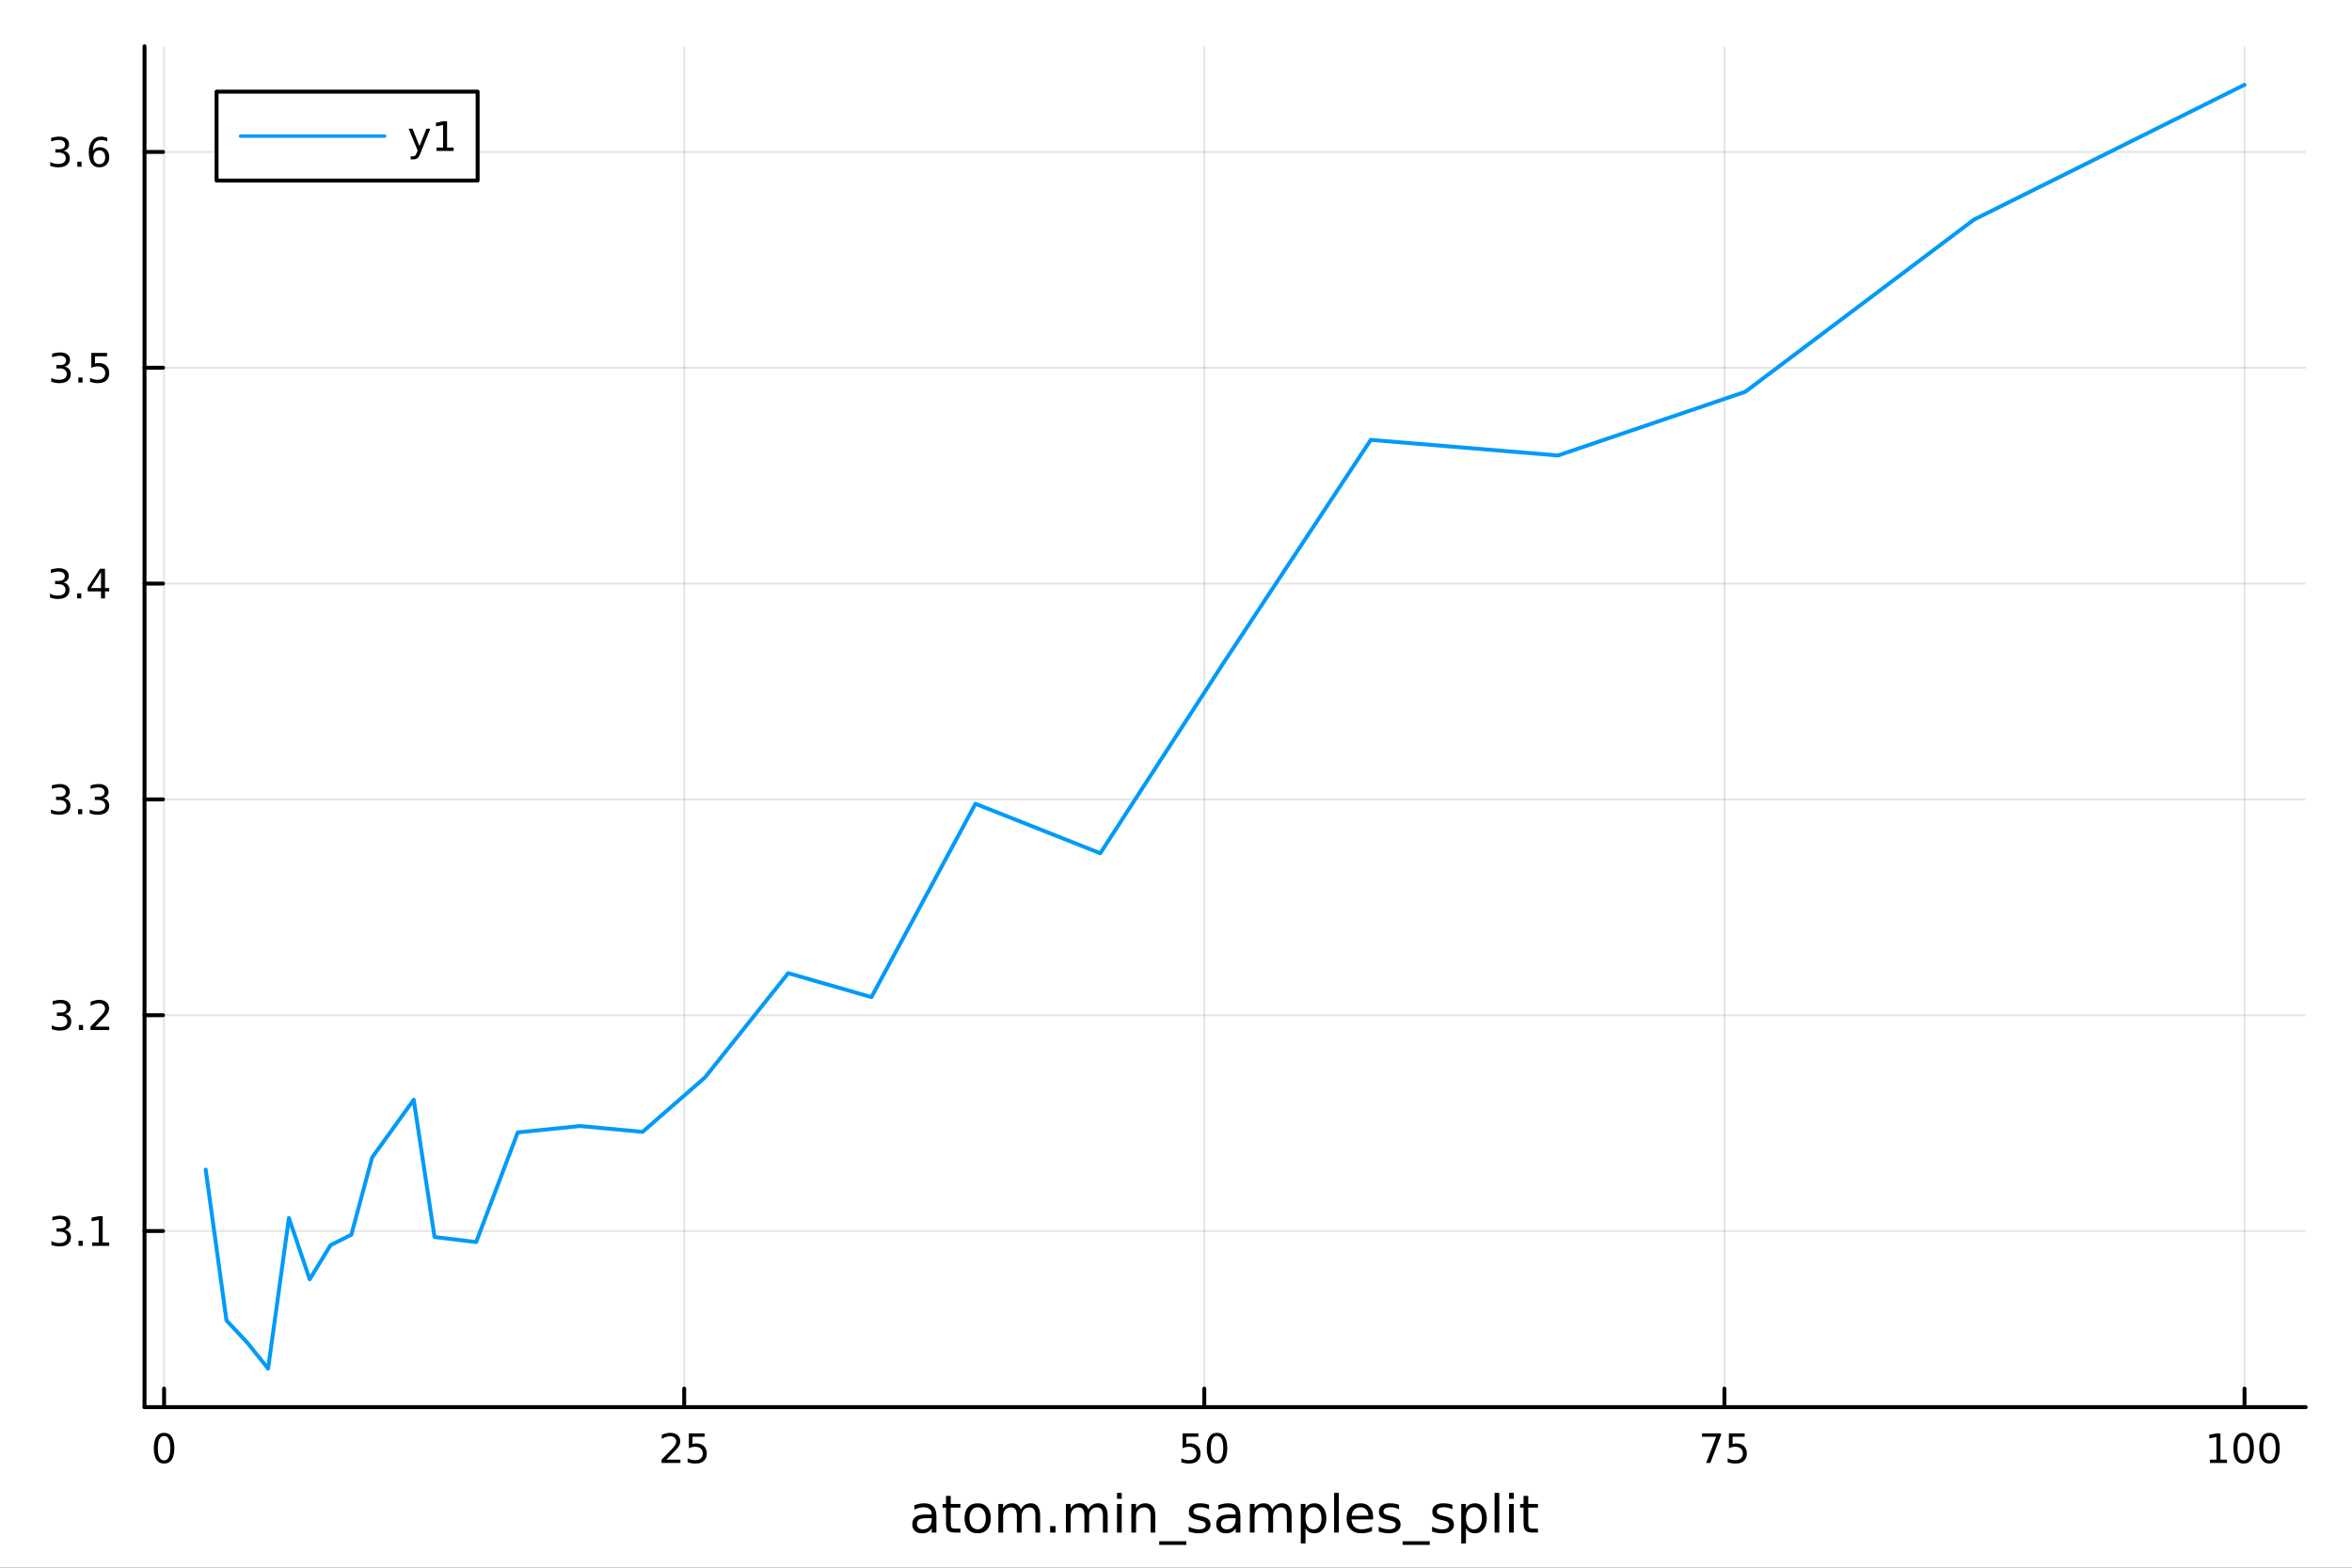 <?xml version="1.0" encoding="utf-8"?>
<svg xmlns="http://www.w3.org/2000/svg" xmlns:xlink="http://www.w3.org/1999/xlink" width="600" height="400" viewBox="0 0 2400 1600">
<rect x="0" y="0" width="2400" height="1600" fill="#333333" stroke="none"/>
<defs>
  <clipPath id="clip180">
    <rect x="0" y="0" width="2400" height="1600"/>
  </clipPath>
</defs>
<path clip-path="url(#clip180)" d="M0 1600 L2400 1600 L2400 8.88178e-14 L0 8.88178e-14  Z" fill="#ffffff" fill-rule="evenodd" fill-opacity="1"/>
<defs>
  <clipPath id="clip181">
    <rect x="480" y="0" width="1681" height="1600"/>
  </clipPath>
</defs>
<path clip-path="url(#clip180)" d="M147.472 1436.14 L2352.76 1436.14 L2352.76 47.244 L147.472 47.244  Z" fill="#ffffff" fill-rule="evenodd" fill-opacity="1"/>
<defs>
  <clipPath id="clip182">
    <rect x="147" y="47" width="2206" height="1390"/>
  </clipPath>
</defs>
<polyline clip-path="url(#clip182)" style="stroke:#000000; stroke-linecap:round; stroke-linejoin:round; stroke-width:2; stroke-opacity:0.1; fill:none" points="167.428,1436.14 167.428,47.244 "/>
<polyline clip-path="url(#clip182)" style="stroke:#000000; stroke-linecap:round; stroke-linejoin:round; stroke-width:2; stroke-opacity:0.1; fill:none" points="698.156,1436.14 698.156,47.244 "/>
<polyline clip-path="url(#clip182)" style="stroke:#000000; stroke-linecap:round; stroke-linejoin:round; stroke-width:2; stroke-opacity:0.1; fill:none" points="1228.88,1436.14 1228.88,47.244 "/>
<polyline clip-path="url(#clip182)" style="stroke:#000000; stroke-linecap:round; stroke-linejoin:round; stroke-width:2; stroke-opacity:0.1; fill:none" points="1759.61,1436.14 1759.61,47.244 "/>
<polyline clip-path="url(#clip182)" style="stroke:#000000; stroke-linecap:round; stroke-linejoin:round; stroke-width:2; stroke-opacity:0.1; fill:none" points="2290.34,1436.14 2290.34,47.244 "/>
<polyline clip-path="url(#clip180)" style="stroke:#000000; stroke-linecap:round; stroke-linejoin:round; stroke-width:4; stroke-opacity:1; fill:none" points="147.472,1436.14 2352.76,1436.14 "/>
<polyline clip-path="url(#clip180)" style="stroke:#000000; stroke-linecap:round; stroke-linejoin:round; stroke-width:4; stroke-opacity:1; fill:none" points="167.428,1436.14 167.428,1417.24 "/>
<polyline clip-path="url(#clip180)" style="stroke:#000000; stroke-linecap:round; stroke-linejoin:round; stroke-width:4; stroke-opacity:1; fill:none" points="698.156,1436.14 698.156,1417.24 "/>
<polyline clip-path="url(#clip180)" style="stroke:#000000; stroke-linecap:round; stroke-linejoin:round; stroke-width:4; stroke-opacity:1; fill:none" points="1228.88,1436.14 1228.88,1417.24 "/>
<polyline clip-path="url(#clip180)" style="stroke:#000000; stroke-linecap:round; stroke-linejoin:round; stroke-width:4; stroke-opacity:1; fill:none" points="1759.61,1436.14 1759.61,1417.24 "/>
<polyline clip-path="url(#clip180)" style="stroke:#000000; stroke-linecap:round; stroke-linejoin:round; stroke-width:4; stroke-opacity:1; fill:none" points="2290.34,1436.14 2290.34,1417.24 "/>
<path clip-path="url(#clip180)" d="M167.428 1465.59 Q164.268 1465.59 162.668 1468.71 Q161.088 1471.81 161.088 1478.05 Q161.088 1484.27 162.668 1487.39 Q164.268 1490.49 167.428 1490.49 Q170.607 1490.49 172.187 1487.39 Q173.787 1484.27 173.787 1478.05 Q173.787 1471.81 172.187 1468.71 Q170.607 1465.59 167.428 1465.59 M167.428 1462.35 Q172.511 1462.35 175.185 1466.38 Q177.879 1470.39 177.879 1478.05 Q177.879 1485.69 175.185 1489.72 Q172.511 1493.73 167.428 1493.73 Q162.344 1493.73 159.65 1489.72 Q156.976 1485.69 156.976 1478.05 Q156.976 1470.39 159.65 1466.38 Q162.344 1462.35 167.428 1462.35 Z" fill="#000000" fill-rule="nonzero" fill-opacity="1" /><path clip-path="url(#clip180)" d="M680.018 1489.7 L694.298 1489.7 L694.298 1493.14 L675.096 1493.14 L675.096 1489.7 Q677.426 1487.29 681.436 1483.24 Q685.467 1479.16 686.5 1477.99 Q688.464 1475.78 689.234 1474.26 Q690.024 1472.72 690.024 1471.24 Q690.024 1468.83 688.323 1467.32 Q686.642 1465.8 683.927 1465.8 Q682.003 1465.8 679.856 1466.46 Q677.73 1467.13 675.299 1468.49 L675.299 1464.36 Q677.77 1463.37 679.917 1462.86 Q682.064 1462.35 683.846 1462.35 Q688.545 1462.35 691.341 1464.7 Q694.136 1467.05 694.136 1470.98 Q694.136 1472.84 693.427 1474.53 Q692.738 1476.19 690.895 1478.46 Q690.389 1479.04 687.674 1481.86 Q684.96 1484.65 680.018 1489.7 Z" fill="#000000" fill-rule="nonzero" fill-opacity="1" /><path clip-path="url(#clip180)" d="M702.926 1462.9 L718.988 1462.9 L718.988 1466.34 L706.673 1466.34 L706.673 1473.76 Q707.564 1473.45 708.456 1473.31 Q709.347 1473.15 710.238 1473.15 Q715.302 1473.15 718.259 1475.92 Q721.216 1478.7 721.216 1483.44 Q721.216 1488.32 718.178 1491.03 Q715.14 1493.73 709.61 1493.73 Q707.706 1493.73 705.721 1493.4 Q703.757 1493.08 701.65 1492.43 L701.65 1488.32 Q703.473 1489.31 705.417 1489.8 Q707.362 1490.28 709.529 1490.28 Q713.033 1490.28 715.079 1488.44 Q717.125 1486.6 717.125 1483.44 Q717.125 1480.28 715.079 1478.44 Q713.033 1476.59 709.529 1476.59 Q707.888 1476.59 706.248 1476.96 Q704.628 1477.32 702.926 1478.09 L702.926 1462.9 Z" fill="#000000" fill-rule="nonzero" fill-opacity="1" /><path clip-path="url(#clip180)" d="M1206.75 1462.9 L1222.81 1462.9 L1222.81 1466.34 L1210.49 1466.34 L1210.49 1473.76 Q1211.38 1473.45 1212.28 1473.31 Q1213.17 1473.15 1214.06 1473.15 Q1219.12 1473.15 1222.08 1475.92 Q1225.04 1478.7 1225.04 1483.44 Q1225.04 1488.32 1222 1491.03 Q1218.96 1493.73 1213.43 1493.73 Q1211.53 1493.73 1209.54 1493.4 Q1207.58 1493.08 1205.47 1492.43 L1205.47 1488.32 Q1207.29 1489.31 1209.24 1489.8 Q1211.18 1490.28 1213.35 1490.28 Q1216.85 1490.28 1218.9 1488.44 Q1220.95 1486.6 1220.95 1483.44 Q1220.95 1480.28 1218.9 1478.44 Q1216.85 1476.59 1213.35 1476.59 Q1211.71 1476.59 1210.07 1476.96 Q1208.45 1477.32 1206.75 1478.09 L1206.75 1462.9 Z" fill="#000000" fill-rule="nonzero" fill-opacity="1" /><path clip-path="url(#clip180)" d="M1241.85 1465.59 Q1238.69 1465.59 1237.09 1468.71 Q1235.51 1471.81 1235.51 1478.05 Q1235.51 1484.27 1237.09 1487.39 Q1238.69 1490.49 1241.85 1490.49 Q1245.03 1490.49 1246.61 1487.39 Q1248.21 1484.27 1248.21 1478.05 Q1248.21 1471.81 1246.61 1468.71 Q1245.03 1465.59 1241.85 1465.59 M1241.85 1462.35 Q1246.93 1462.35 1249.61 1466.38 Q1252.3 1470.39 1252.3 1478.05 Q1252.3 1485.69 1249.61 1489.72 Q1246.93 1493.73 1241.85 1493.73 Q1236.76 1493.73 1234.07 1489.72 Q1231.4 1485.69 1231.4 1478.05 Q1231.4 1470.39 1234.07 1466.38 Q1236.76 1462.35 1241.85 1462.35 Z" fill="#000000" fill-rule="nonzero" fill-opacity="1" /><path clip-path="url(#clip180)" d="M1736.74 1462.9 L1756.18 1462.9 L1756.18 1464.64 L1745.2 1493.14 L1740.93 1493.14 L1751.26 1466.34 L1736.74 1466.34 L1736.74 1462.9 Z" fill="#000000" fill-rule="nonzero" fill-opacity="1" /><path clip-path="url(#clip180)" d="M1764.2 1462.9 L1780.26 1462.9 L1780.26 1466.34 L1767.95 1466.34 L1767.95 1473.76 Q1768.84 1473.45 1769.73 1473.31 Q1770.62 1473.15 1771.51 1473.15 Q1776.58 1473.15 1779.53 1475.92 Q1782.49 1478.7 1782.49 1483.44 Q1782.49 1488.32 1779.45 1491.03 Q1776.41 1493.73 1770.89 1493.73 Q1768.98 1493.73 1767 1493.4 Q1765.03 1493.08 1762.93 1492.43 L1762.93 1488.32 Q1764.75 1489.31 1766.69 1489.8 Q1768.64 1490.28 1770.8 1490.28 Q1774.31 1490.28 1776.35 1488.44 Q1778.4 1486.6 1778.4 1483.44 Q1778.4 1480.28 1776.35 1478.44 Q1774.31 1476.59 1770.8 1476.59 Q1769.16 1476.59 1767.52 1476.96 Q1765.9 1477.32 1764.2 1478.09 L1764.2 1462.9 Z" fill="#000000" fill-rule="nonzero" fill-opacity="1" /><path clip-path="url(#clip180)" d="M2255 1489.7 L2261.68 1489.7 L2261.68 1466.63 L2254.41 1468.08 L2254.41 1464.36 L2261.64 1462.9 L2265.73 1462.9 L2265.73 1489.7 L2272.42 1489.7 L2272.42 1493.14 L2255 1493.14 L2255 1489.7 Z" fill="#000000" fill-rule="nonzero" fill-opacity="1" /><path clip-path="url(#clip180)" d="M2289.43 1465.59 Q2286.27 1465.59 2284.67 1468.71 Q2283.09 1471.81 2283.09 1478.05 Q2283.09 1484.27 2284.67 1487.39 Q2286.27 1490.49 2289.43 1490.49 Q2292.61 1490.49 2294.19 1487.39 Q2295.79 1484.27 2295.79 1478.05 Q2295.79 1471.81 2294.19 1468.71 Q2292.61 1465.59 2289.43 1465.59 M2289.43 1462.35 Q2294.51 1462.35 2297.19 1466.38 Q2299.88 1470.39 2299.88 1478.05 Q2299.88 1485.69 2297.19 1489.72 Q2294.51 1493.73 2289.43 1493.73 Q2284.35 1493.73 2281.65 1489.72 Q2278.98 1485.69 2278.98 1478.05 Q2278.98 1470.39 2281.65 1466.38 Q2284.35 1462.35 2289.43 1462.35 Z" fill="#000000" fill-rule="nonzero" fill-opacity="1" /><path clip-path="url(#clip180)" d="M2315.82 1465.59 Q2312.66 1465.59 2311.06 1468.71 Q2309.48 1471.81 2309.48 1478.05 Q2309.48 1484.27 2311.06 1487.39 Q2312.66 1490.49 2315.82 1490.49 Q2319 1490.49 2320.58 1487.39 Q2322.18 1484.27 2322.18 1478.05 Q2322.18 1471.81 2320.58 1468.71 Q2319 1465.59 2315.82 1465.59 M2315.82 1462.35 Q2320.91 1462.35 2323.58 1466.38 Q2326.27 1470.39 2326.27 1478.05 Q2326.27 1485.69 2323.58 1489.72 Q2320.91 1493.73 2315.82 1493.73 Q2310.74 1493.73 2308.04 1489.72 Q2305.37 1485.69 2305.37 1478.05 Q2305.37 1470.39 2308.04 1466.38 Q2310.74 1462.35 2315.82 1462.35 Z" fill="#000000" fill-rule="nonzero" fill-opacity="1" /><path clip-path="url(#clip180)" d="M945.975 1549.49 Q940.168 1549.49 937.928 1550.82 Q935.689 1552.15 935.689 1555.35 Q935.689 1557.91 937.355 1559.42 Q939.048 1560.9 941.939 1560.9 Q945.923 1560.9 948.319 1558.09 Q950.741 1555.25 950.741 1550.56 L950.741 1549.49 L945.975 1549.49 M955.532 1547.52 L955.532 1564.16 L950.741 1564.16 L950.741 1559.73 Q949.1 1562.39 946.652 1563.66 Q944.204 1564.91 940.663 1564.91 Q936.183 1564.91 933.527 1562.41 Q930.897 1559.89 930.897 1555.67 Q930.897 1550.74 934.178 1548.24 Q937.485 1545.74 944.022 1545.74 L950.741 1545.74 L950.741 1545.28 Q950.741 1541.97 948.553 1540.17 Q946.392 1538.35 942.459 1538.35 Q939.959 1538.35 937.59 1538.95 Q935.22 1539.55 933.032 1540.74 L933.032 1536.32 Q935.663 1535.3 938.137 1534.81 Q940.61 1534.29 942.954 1534.29 Q949.282 1534.29 952.407 1537.57 Q955.532 1540.85 955.532 1547.52 Z" fill="#000000" fill-rule="nonzero" fill-opacity="1" /><path clip-path="url(#clip180)" d="M970.142 1526.71 L970.142 1534.99 L980.011 1534.99 L980.011 1538.71 L970.142 1538.71 L970.142 1554.55 Q970.142 1558.11 971.105 1559.13 Q972.095 1560.15 975.089 1560.15 L980.011 1560.15 L980.011 1564.16 L975.089 1564.16 Q969.543 1564.16 967.433 1562.1 Q965.324 1560.02 965.324 1554.55 L965.324 1538.71 L961.808 1538.71 L961.808 1534.99 L965.324 1534.99 L965.324 1526.71 L970.142 1526.71 Z" fill="#000000" fill-rule="nonzero" fill-opacity="1" /><path clip-path="url(#clip180)" d="M997.615 1538.35 Q993.761 1538.35 991.522 1541.37 Q989.282 1544.36 989.282 1549.6 Q989.282 1554.83 991.496 1557.85 Q993.735 1560.85 997.615 1560.85 Q1001.44 1560.85 1003.68 1557.83 Q1005.92 1554.81 1005.92 1549.6 Q1005.92 1544.42 1003.68 1541.4 Q1001.44 1538.35 997.615 1538.35 M997.615 1534.29 Q1003.87 1534.29 1007.43 1538.35 Q1011 1542.41 1011 1549.6 Q1011 1556.76 1007.43 1560.85 Q1003.87 1564.91 997.615 1564.91 Q991.339 1564.91 987.772 1560.85 Q984.23 1556.76 984.23 1549.6 Q984.23 1542.41 987.772 1538.35 Q991.339 1534.29 997.615 1534.29 Z" fill="#000000" fill-rule="nonzero" fill-opacity="1" /><path clip-path="url(#clip180)" d="M1041.65 1540.59 Q1043.45 1537.36 1045.95 1535.82 Q1048.45 1534.29 1051.83 1534.29 Q1056.39 1534.29 1058.87 1537.49 Q1061.34 1540.67 1061.34 1546.55 L1061.34 1564.16 L1056.52 1564.16 L1056.52 1546.71 Q1056.52 1542.52 1055.04 1540.48 Q1053.55 1538.45 1050.51 1538.45 Q1046.78 1538.45 1044.62 1540.93 Q1042.46 1543.4 1042.46 1547.67 L1042.46 1564.16 L1037.64 1564.16 L1037.64 1546.71 Q1037.64 1542.49 1036.16 1540.48 Q1034.67 1538.45 1031.57 1538.45 Q1027.9 1538.45 1025.74 1540.95 Q1023.58 1543.43 1023.58 1547.67 L1023.58 1564.16 L1018.76 1564.16 L1018.76 1534.99 L1023.58 1534.99 L1023.58 1539.52 Q1025.22 1536.84 1027.51 1535.56 Q1029.8 1534.29 1032.95 1534.29 Q1036.13 1534.29 1038.34 1535.9 Q1040.58 1537.52 1041.65 1540.59 Z" fill="#000000" fill-rule="nonzero" fill-opacity="1" /><path clip-path="url(#clip180)" d="M1071.57 1557.54 L1077.07 1557.54 L1077.07 1564.16 L1071.57 1564.16 L1071.57 1557.54 Z" fill="#000000" fill-rule="nonzero" fill-opacity="1" /><path clip-path="url(#clip180)" d="M1110.56 1540.59 Q1112.35 1537.36 1114.85 1535.82 Q1117.35 1534.29 1120.74 1534.29 Q1125.3 1534.29 1127.77 1537.49 Q1130.24 1540.67 1130.24 1546.55 L1130.24 1564.16 L1125.43 1564.16 L1125.43 1546.71 Q1125.43 1542.52 1123.94 1540.48 Q1122.46 1538.45 1119.41 1538.45 Q1115.69 1538.45 1113.53 1540.93 Q1111.36 1543.4 1111.36 1547.67 L1111.36 1564.16 L1106.55 1564.16 L1106.55 1546.71 Q1106.55 1542.49 1105.06 1540.48 Q1103.58 1538.45 1100.48 1538.45 Q1096.81 1538.45 1094.65 1540.95 Q1092.48 1543.43 1092.48 1547.67 L1092.48 1564.16 L1087.67 1564.16 L1087.67 1534.99 L1092.48 1534.99 L1092.48 1539.52 Q1094.13 1536.84 1096.42 1535.56 Q1098.71 1534.29 1101.86 1534.29 Q1105.04 1534.29 1107.25 1535.9 Q1109.49 1537.52 1110.56 1540.59 Z" fill="#000000" fill-rule="nonzero" fill-opacity="1" /><path clip-path="url(#clip180)" d="M1139.8 1534.99 L1144.59 1534.99 L1144.59 1564.16 L1139.8 1564.16 L1139.8 1534.99 M1139.8 1523.64 L1144.59 1523.64 L1144.59 1529.7 L1139.8 1529.7 L1139.8 1523.64 Z" fill="#000000" fill-rule="nonzero" fill-opacity="1" /><path clip-path="url(#clip180)" d="M1178.86 1546.55 L1178.86 1564.16 L1174.07 1564.16 L1174.07 1546.71 Q1174.07 1542.57 1172.46 1540.51 Q1170.84 1538.45 1167.61 1538.45 Q1163.73 1538.45 1161.49 1540.93 Q1159.26 1543.4 1159.26 1547.67 L1159.26 1564.16 L1154.44 1564.16 L1154.44 1534.99 L1159.26 1534.99 L1159.26 1539.52 Q1160.97 1536.89 1163.29 1535.59 Q1165.64 1534.29 1168.68 1534.29 Q1173.71 1534.29 1176.29 1537.41 Q1178.86 1540.51 1178.86 1546.55 Z" fill="#000000" fill-rule="nonzero" fill-opacity="1" /><path clip-path="url(#clip180)" d="M1210.58 1573.01 L1210.58 1576.73 L1182.87 1576.73 L1182.87 1573.01 L1210.58 1573.01 Z" fill="#000000" fill-rule="nonzero" fill-opacity="1" /><path clip-path="url(#clip180)" d="M1233.68 1535.85 L1233.68 1540.38 Q1231.65 1539.34 1229.46 1538.82 Q1227.28 1538.3 1224.93 1538.3 Q1221.36 1538.3 1219.57 1539.39 Q1217.8 1540.48 1217.8 1542.67 Q1217.8 1544.34 1219.07 1545.3 Q1220.35 1546.24 1224.2 1547.1 L1225.84 1547.46 Q1230.95 1548.56 1233.08 1550.56 Q1235.24 1552.54 1235.24 1556.11 Q1235.24 1560.17 1232.02 1562.54 Q1228.81 1564.91 1223.19 1564.91 Q1220.84 1564.91 1218.29 1564.44 Q1215.77 1564 1212.95 1563.09 L1212.95 1558.14 Q1215.61 1559.52 1218.19 1560.22 Q1220.77 1560.9 1223.29 1560.9 Q1226.68 1560.9 1228.5 1559.75 Q1230.32 1558.58 1230.32 1556.47 Q1230.32 1554.52 1228.99 1553.48 Q1227.69 1552.44 1223.24 1551.47 L1221.57 1551.08 Q1217.12 1550.15 1215.14 1548.22 Q1213.16 1546.27 1213.16 1542.88 Q1213.16 1538.77 1216.08 1536.53 Q1218.99 1534.29 1224.36 1534.29 Q1227.02 1534.29 1229.36 1534.68 Q1231.7 1535.07 1233.68 1535.85 Z" fill="#000000" fill-rule="nonzero" fill-opacity="1" /><path clip-path="url(#clip180)" d="M1256.13 1549.49 Q1250.32 1549.49 1248.08 1550.82 Q1245.84 1552.15 1245.84 1555.35 Q1245.84 1557.91 1247.51 1559.42 Q1249.2 1560.9 1252.09 1560.9 Q1256.08 1560.9 1258.47 1558.09 Q1260.9 1555.25 1260.9 1550.56 L1260.9 1549.49 L1256.13 1549.49 M1265.69 1547.52 L1265.69 1564.16 L1260.9 1564.16 L1260.9 1559.73 Q1259.25 1562.39 1256.81 1563.66 Q1254.36 1564.91 1250.82 1564.91 Q1246.34 1564.91 1243.68 1562.41 Q1241.05 1559.89 1241.05 1555.67 Q1241.05 1550.74 1244.33 1548.24 Q1247.64 1545.74 1254.18 1545.74 L1260.9 1545.74 L1260.9 1545.28 Q1260.9 1541.97 1258.71 1540.17 Q1256.55 1538.35 1252.61 1538.35 Q1250.11 1538.35 1247.74 1538.95 Q1245.37 1539.55 1243.19 1540.74 L1243.19 1536.32 Q1245.82 1535.3 1248.29 1534.81 Q1250.77 1534.29 1253.11 1534.29 Q1259.44 1534.29 1262.56 1537.57 Q1265.69 1540.85 1265.69 1547.52 Z" fill="#000000" fill-rule="nonzero" fill-opacity="1" /><path clip-path="url(#clip180)" d="M1298.26 1540.59 Q1300.06 1537.36 1302.56 1535.82 Q1305.06 1534.29 1308.45 1534.29 Q1313 1534.29 1315.48 1537.49 Q1317.95 1540.67 1317.95 1546.55 L1317.95 1564.16 L1313.13 1564.16 L1313.13 1546.71 Q1313.13 1542.52 1311.65 1540.48 Q1310.17 1538.45 1307.12 1538.45 Q1303.39 1538.45 1301.23 1540.93 Q1299.07 1543.4 1299.07 1547.67 L1299.07 1564.16 L1294.25 1564.16 L1294.25 1546.71 Q1294.25 1542.49 1292.77 1540.48 Q1291.29 1538.45 1288.19 1538.45 Q1284.51 1538.45 1282.35 1540.95 Q1280.19 1543.43 1280.19 1547.67 L1280.19 1564.16 L1275.37 1564.16 L1275.37 1534.99 L1280.19 1534.99 L1280.19 1539.52 Q1281.83 1536.84 1284.12 1535.56 Q1286.42 1534.29 1289.57 1534.29 Q1292.74 1534.29 1294.96 1535.9 Q1297.2 1537.52 1298.26 1540.59 Z" fill="#000000" fill-rule="nonzero" fill-opacity="1" /><path clip-path="url(#clip180)" d="M1332.14 1559.78 L1332.14 1575.25 L1327.33 1575.25 L1327.33 1534.99 L1332.14 1534.99 L1332.14 1539.42 Q1333.66 1536.81 1335.95 1535.56 Q1338.26 1534.29 1341.47 1534.29 Q1346.78 1534.29 1350.09 1538.5 Q1353.42 1542.72 1353.42 1549.6 Q1353.42 1556.47 1350.09 1560.69 Q1346.78 1564.91 1341.47 1564.91 Q1338.26 1564.91 1335.95 1563.66 Q1333.66 1562.39 1332.14 1559.78 M1348.45 1549.6 Q1348.45 1544.31 1346.26 1541.32 Q1344.1 1538.3 1340.3 1538.3 Q1336.49 1538.3 1334.31 1541.32 Q1332.14 1544.31 1332.14 1549.6 Q1332.14 1554.89 1334.31 1557.91 Q1336.49 1560.9 1340.3 1560.9 Q1344.1 1560.9 1346.26 1557.91 Q1348.45 1554.89 1348.45 1549.6 Z" fill="#000000" fill-rule="nonzero" fill-opacity="1" /><path clip-path="url(#clip180)" d="M1361.36 1523.64 L1366.16 1523.64 L1366.16 1564.16 L1361.36 1564.16 L1361.36 1523.64 Z" fill="#000000" fill-rule="nonzero" fill-opacity="1" /><path clip-path="url(#clip180)" d="M1401.13 1548.37 L1401.13 1550.72 L1379.1 1550.72 Q1379.41 1555.67 1382.07 1558.27 Q1384.75 1560.85 1389.51 1560.85 Q1392.27 1560.85 1394.85 1560.17 Q1397.46 1559.49 1400.01 1558.14 L1400.01 1562.67 Q1397.43 1563.77 1394.72 1564.34 Q1392.01 1564.91 1389.23 1564.91 Q1382.25 1564.91 1378.16 1560.85 Q1374.1 1556.79 1374.1 1549.86 Q1374.1 1542.7 1377.95 1538.5 Q1381.83 1534.29 1388.39 1534.29 Q1394.28 1534.29 1397.69 1538.09 Q1401.13 1541.86 1401.13 1548.37 M1396.34 1546.97 Q1396.29 1543.04 1394.12 1540.69 Q1391.99 1538.35 1388.45 1538.35 Q1384.44 1538.35 1382.01 1540.61 Q1379.62 1542.88 1379.25 1546.99 L1396.34 1546.97 Z" fill="#000000" fill-rule="nonzero" fill-opacity="1" /><path clip-path="url(#clip180)" d="M1427.59 1535.85 L1427.59 1540.38 Q1425.56 1539.34 1423.37 1538.82 Q1421.18 1538.3 1418.84 1538.3 Q1415.27 1538.3 1413.47 1539.39 Q1411.7 1540.48 1411.7 1542.67 Q1411.7 1544.34 1412.98 1545.3 Q1414.25 1546.24 1418.11 1547.1 L1419.75 1547.46 Q1424.85 1548.56 1426.99 1550.56 Q1429.15 1552.54 1429.15 1556.11 Q1429.15 1560.17 1425.92 1562.54 Q1422.72 1564.91 1417.09 1564.91 Q1414.75 1564.91 1412.2 1564.44 Q1409.67 1564 1406.86 1563.09 L1406.86 1558.14 Q1409.51 1559.52 1412.09 1560.22 Q1414.67 1560.9 1417.2 1560.9 Q1420.58 1560.9 1422.4 1559.75 Q1424.23 1558.58 1424.23 1556.47 Q1424.23 1554.52 1422.9 1553.48 Q1421.6 1552.44 1417.14 1551.47 L1415.48 1551.08 Q1411.02 1550.15 1409.05 1548.22 Q1407.07 1546.27 1407.07 1542.88 Q1407.07 1538.77 1409.98 1536.53 Q1412.9 1534.29 1418.26 1534.29 Q1420.92 1534.29 1423.26 1534.68 Q1425.61 1535.07 1427.59 1535.85 Z" fill="#000000" fill-rule="nonzero" fill-opacity="1" /><path clip-path="url(#clip180)" d="M1458.94 1573.01 L1458.94 1576.73 L1431.23 1576.73 L1431.23 1573.01 L1458.94 1573.01 Z" fill="#000000" fill-rule="nonzero" fill-opacity="1" /><path clip-path="url(#clip180)" d="M1482.04 1535.85 L1482.04 1540.38 Q1480.01 1539.34 1477.82 1538.82 Q1475.63 1538.3 1473.29 1538.3 Q1469.72 1538.3 1467.93 1539.39 Q1466.15 1540.48 1466.15 1542.67 Q1466.15 1544.34 1467.43 1545.3 Q1468.71 1546.24 1472.56 1547.1 L1474.2 1547.46 Q1479.31 1548.56 1481.44 1550.56 Q1483.6 1552.54 1483.6 1556.11 Q1483.6 1560.17 1480.37 1562.54 Q1477.17 1564.91 1471.55 1564.91 Q1469.2 1564.91 1466.65 1564.44 Q1464.12 1564 1461.31 1563.09 L1461.31 1558.14 Q1463.97 1559.52 1466.55 1560.22 Q1469.12 1560.9 1471.65 1560.9 Q1475.03 1560.9 1476.86 1559.75 Q1478.68 1558.58 1478.68 1556.47 Q1478.68 1554.52 1477.35 1553.48 Q1476.05 1552.44 1471.6 1551.47 L1469.93 1551.08 Q1465.48 1550.15 1463.5 1548.22 Q1461.52 1546.27 1461.52 1542.88 Q1461.52 1538.77 1464.44 1536.53 Q1467.35 1534.29 1472.72 1534.29 Q1475.37 1534.29 1477.72 1534.68 Q1480.06 1535.07 1482.04 1535.85 Z" fill="#000000" fill-rule="nonzero" fill-opacity="1" /><path clip-path="url(#clip180)" d="M1495.87 1559.78 L1495.87 1575.25 L1491.05 1575.25 L1491.05 1534.99 L1495.87 1534.99 L1495.87 1539.42 Q1497.38 1536.81 1499.67 1535.56 Q1501.99 1534.29 1505.19 1534.29 Q1510.5 1534.29 1513.81 1538.5 Q1517.14 1542.72 1517.14 1549.6 Q1517.14 1556.47 1513.81 1560.69 Q1510.5 1564.91 1505.19 1564.91 Q1501.99 1564.91 1499.67 1563.66 Q1497.38 1562.39 1495.87 1559.78 M1512.17 1549.6 Q1512.17 1544.31 1509.98 1541.32 Q1507.82 1538.3 1504.02 1538.3 Q1500.22 1538.3 1498.03 1541.32 Q1495.87 1544.31 1495.87 1549.6 Q1495.87 1554.89 1498.03 1557.91 Q1500.22 1560.9 1504.02 1560.9 Q1507.82 1560.9 1509.98 1557.91 Q1512.17 1554.89 1512.17 1549.6 Z" fill="#000000" fill-rule="nonzero" fill-opacity="1" /><path clip-path="url(#clip180)" d="M1525.09 1523.64 L1529.88 1523.64 L1529.88 1564.16 L1525.09 1564.16 L1525.09 1523.64 Z" fill="#000000" fill-rule="nonzero" fill-opacity="1" /><path clip-path="url(#clip180)" d="M1539.9 1534.99 L1544.7 1534.99 L1544.7 1564.16 L1539.9 1564.16 L1539.9 1534.99 M1539.9 1523.64 L1544.7 1523.64 L1544.7 1529.7 L1539.9 1529.7 L1539.9 1523.64 Z" fill="#000000" fill-rule="nonzero" fill-opacity="1" /><path clip-path="url(#clip180)" d="M1559.46 1526.71 L1559.46 1534.99 L1569.33 1534.99 L1569.33 1538.71 L1559.46 1538.71 L1559.46 1554.55 Q1559.46 1558.11 1560.42 1559.13 Q1561.41 1560.15 1564.41 1560.15 L1569.33 1560.15 L1569.33 1564.16 L1564.41 1564.16 Q1558.86 1564.16 1556.75 1562.1 Q1554.64 1560.02 1554.64 1554.55 L1554.64 1538.71 L1551.13 1538.71 L1551.13 1534.99 L1554.64 1534.99 L1554.64 1526.71 L1559.46 1526.71 Z" fill="#000000" fill-rule="nonzero" fill-opacity="1" /><polyline clip-path="url(#clip182)" style="stroke:#000000; stroke-linecap:round; stroke-linejoin:round; stroke-width:2; stroke-opacity:0.1; fill:none" points="147.472,1256.4 2352.76,1256.4 "/>
<polyline clip-path="url(#clip182)" style="stroke:#000000; stroke-linecap:round; stroke-linejoin:round; stroke-width:2; stroke-opacity:0.1; fill:none" points="147.472,1036.13 2352.76,1036.13 "/>
<polyline clip-path="url(#clip182)" style="stroke:#000000; stroke-linecap:round; stroke-linejoin:round; stroke-width:2; stroke-opacity:0.1; fill:none" points="147.472,815.869 2352.76,815.869 "/>
<polyline clip-path="url(#clip182)" style="stroke:#000000; stroke-linecap:round; stroke-linejoin:round; stroke-width:2; stroke-opacity:0.1; fill:none" points="147.472,595.605 2352.76,595.605 "/>
<polyline clip-path="url(#clip182)" style="stroke:#000000; stroke-linecap:round; stroke-linejoin:round; stroke-width:2; stroke-opacity:0.1; fill:none" points="147.472,375.341 2352.76,375.341 "/>
<polyline clip-path="url(#clip182)" style="stroke:#000000; stroke-linecap:round; stroke-linejoin:round; stroke-width:2; stroke-opacity:0.1; fill:none" points="147.472,155.077 2352.76,155.077 "/>
<polyline clip-path="url(#clip180)" style="stroke:#000000; stroke-linecap:round; stroke-linejoin:round; stroke-width:4; stroke-opacity:1; fill:none" points="147.472,1436.14 147.472,47.244 "/>
<polyline clip-path="url(#clip180)" style="stroke:#000000; stroke-linecap:round; stroke-linejoin:round; stroke-width:4; stroke-opacity:1; fill:none" points="147.472,1256.4 166.37,1256.4 "/>
<polyline clip-path="url(#clip180)" style="stroke:#000000; stroke-linecap:round; stroke-linejoin:round; stroke-width:4; stroke-opacity:1; fill:none" points="147.472,1036.13 166.37,1036.13 "/>
<polyline clip-path="url(#clip180)" style="stroke:#000000; stroke-linecap:round; stroke-linejoin:round; stroke-width:4; stroke-opacity:1; fill:none" points="147.472,815.869 166.37,815.869 "/>
<polyline clip-path="url(#clip180)" style="stroke:#000000; stroke-linecap:round; stroke-linejoin:round; stroke-width:4; stroke-opacity:1; fill:none" points="147.472,595.605 166.37,595.605 "/>
<polyline clip-path="url(#clip180)" style="stroke:#000000; stroke-linecap:round; stroke-linejoin:round; stroke-width:4; stroke-opacity:1; fill:none" points="147.472,375.341 166.37,375.341 "/>
<polyline clip-path="url(#clip180)" style="stroke:#000000; stroke-linecap:round; stroke-linejoin:round; stroke-width:4; stroke-opacity:1; fill:none" points="147.472,155.077 166.37,155.077 "/>
<path clip-path="url(#clip180)" d="M66.163 1255.21 Q69.1 1255.84 70.74 1257.82 Q72.401 1259.81 72.401 1262.73 Q72.401 1267.2 69.323 1269.65 Q66.244 1272.1 60.572 1272.1 Q58.669 1272.1 56.643 1271.72 Q54.638 1271.35 52.491 1270.6 L52.491 1266.66 Q54.192 1267.65 56.218 1268.15 Q58.243 1268.66 60.451 1268.66 Q64.299 1268.66 66.305 1267.14 Q68.33 1265.62 68.33 1262.73 Q68.33 1260.05 66.446 1258.55 Q64.583 1257.03 61.241 1257.03 L57.717 1257.03 L57.717 1253.67 L61.403 1253.67 Q64.421 1253.67 66.021 1252.48 Q67.621 1251.26 67.621 1248.99 Q67.621 1246.66 65.96 1245.43 Q64.32 1244.17 61.241 1244.17 Q59.56 1244.17 57.636 1244.54 Q55.711 1244.9 53.402 1245.67 L53.402 1242.03 Q55.732 1241.38 57.757 1241.05 Q59.803 1240.73 61.605 1240.73 Q66.264 1240.73 68.978 1242.86 Q71.692 1244.96 71.692 1248.57 Q71.692 1251.08 70.254 1252.82 Q68.816 1254.54 66.163 1255.21 Z" fill="#000000" fill-rule="nonzero" fill-opacity="1" /><path clip-path="url(#clip180)" d="M80.159 1266.37 L84.432 1266.37 L84.432 1271.52 L80.159 1271.52 L80.159 1266.37 Z" fill="#000000" fill-rule="nonzero" fill-opacity="1" /><path clip-path="url(#clip180)" d="M94.053 1268.07 L100.737 1268.07 L100.737 1245 L93.466 1246.46 L93.466 1242.73 L100.697 1241.28 L104.788 1241.28 L104.788 1268.07 L111.472 1268.07 L111.472 1271.52 L94.053 1271.52 L94.053 1268.07 Z" fill="#000000" fill-rule="nonzero" fill-opacity="1" /><path clip-path="url(#clip180)" d="M66.487 1034.95 Q69.424 1035.58 71.064 1037.56 Q72.725 1039.55 72.725 1042.46 Q72.725 1046.94 69.647 1049.39 Q66.568 1051.84 60.897 1051.84 Q58.993 1051.84 56.967 1051.45 Q54.962 1051.09 52.815 1050.34 L52.815 1046.39 Q54.516 1047.38 56.542 1047.89 Q58.567 1048.4 60.775 1048.4 Q64.623 1048.4 66.629 1046.88 Q68.654 1045.36 68.654 1042.46 Q68.654 1039.79 66.77 1038.29 Q64.907 1036.77 61.565 1036.77 L58.041 1036.77 L58.041 1033.41 L61.727 1033.41 Q64.745 1033.41 66.345 1032.21 Q67.945 1031 67.945 1028.73 Q67.945 1026.4 66.284 1025.16 Q64.644 1023.91 61.565 1023.91 Q59.884 1023.91 57.96 1024.27 Q56.035 1024.64 53.727 1025.41 L53.727 1021.76 Q56.056 1021.11 58.081 1020.79 Q60.127 1020.47 61.93 1020.47 Q66.588 1020.47 69.302 1022.59 Q72.016 1024.7 72.016 1028.3 Q72.016 1030.82 70.578 1032.56 Q69.14 1034.28 66.487 1034.95 Z" fill="#000000" fill-rule="nonzero" fill-opacity="1" /><path clip-path="url(#clip180)" d="M80.483 1046.11 L84.756 1046.11 L84.756 1051.25 L80.483 1051.25 L80.483 1046.11 Z" fill="#000000" fill-rule="nonzero" fill-opacity="1" /><path clip-path="url(#clip180)" d="M97.193 1047.81 L111.472 1047.81 L111.472 1051.25 L92.271 1051.25 L92.271 1047.81 Q94.6 1045.4 98.611 1041.35 Q102.641 1037.28 103.674 1036.1 Q105.639 1033.89 106.408 1032.38 Q107.198 1030.84 107.198 1029.36 Q107.198 1026.95 105.497 1025.43 Q103.816 1023.91 101.102 1023.91 Q99.178 1023.91 97.031 1024.58 Q94.904 1025.25 92.473 1026.6 L92.473 1022.47 Q94.944 1021.48 97.091 1020.97 Q99.238 1020.47 101.021 1020.47 Q105.72 1020.47 108.515 1022.82 Q111.31 1025.16 111.31 1029.09 Q111.31 1030.96 110.601 1032.64 Q109.913 1034.3 108.069 1036.57 Q107.563 1037.16 104.849 1039.97 Q102.135 1042.77 97.193 1047.81 Z" fill="#000000" fill-rule="nonzero" fill-opacity="1" /><path clip-path="url(#clip180)" d="M65.656 814.684 Q68.593 815.312 70.234 817.296 Q71.895 819.281 71.895 822.198 Q71.895 826.674 68.816 829.125 Q65.737 831.576 60.066 831.576 Q58.162 831.576 56.137 831.191 Q54.132 830.826 51.985 830.077 L51.985 826.127 Q53.686 827.12 55.711 827.626 Q57.737 828.133 59.945 828.133 Q63.793 828.133 65.798 826.614 Q67.824 825.094 67.824 822.198 Q67.824 819.524 65.94 818.026 Q64.076 816.507 60.735 816.507 L57.21 816.507 L57.21 813.144 L60.897 813.144 Q63.914 813.144 65.515 811.949 Q67.115 810.734 67.115 808.465 Q67.115 806.136 65.454 804.901 Q63.813 803.645 60.735 803.645 Q59.053 803.645 57.129 804.009 Q55.205 804.374 52.896 805.144 L52.896 801.498 Q55.225 800.85 57.251 800.526 Q59.297 800.202 61.099 800.202 Q65.758 800.202 68.472 802.328 Q71.186 804.435 71.186 808.04 Q71.186 810.552 69.748 812.294 Q68.31 814.015 65.656 814.684 Z" fill="#000000" fill-rule="nonzero" fill-opacity="1" /><path clip-path="url(#clip180)" d="M79.652 825.844 L83.926 825.844 L83.926 830.989 L79.652 830.989 L79.652 825.844 Z" fill="#000000" fill-rule="nonzero" fill-opacity="1" /><path clip-path="url(#clip180)" d="M105.234 814.684 Q108.171 815.312 109.811 817.296 Q111.472 819.281 111.472 822.198 Q111.472 826.674 108.393 829.125 Q105.315 831.576 99.644 831.576 Q97.74 831.576 95.714 831.191 Q93.709 830.826 91.562 830.077 L91.562 826.127 Q93.263 827.12 95.289 827.626 Q97.314 828.133 99.522 828.133 Q103.37 828.133 105.376 826.614 Q107.401 825.094 107.401 822.198 Q107.401 819.524 105.517 818.026 Q103.654 816.507 100.312 816.507 L96.788 816.507 L96.788 813.144 L100.474 813.144 Q103.492 813.144 105.092 811.949 Q106.692 810.734 106.692 808.465 Q106.692 806.136 105.031 804.901 Q103.391 803.645 100.312 803.645 Q98.631 803.645 96.707 804.009 Q94.782 804.374 92.473 805.144 L92.473 801.498 Q94.803 800.85 96.828 800.526 Q98.874 800.202 100.676 800.202 Q105.335 800.202 108.049 802.328 Q110.763 804.435 110.763 808.04 Q110.763 810.552 109.325 812.294 Q107.887 814.015 105.234 814.684 Z" fill="#000000" fill-rule="nonzero" fill-opacity="1" /><path clip-path="url(#clip180)" d="M64.664 594.42 Q67.601 595.048 69.241 597.033 Q70.902 599.017 70.902 601.934 Q70.902 606.41 67.824 608.861 Q64.745 611.312 59.074 611.312 Q57.17 611.312 55.144 610.927 Q53.139 610.563 50.992 609.813 L50.992 605.864 Q52.694 606.856 54.719 607.362 Q56.744 607.869 58.952 607.869 Q62.8 607.869 64.806 606.35 Q66.831 604.831 66.831 601.934 Q66.831 599.261 64.948 597.762 Q63.084 596.243 59.742 596.243 L56.218 596.243 L56.218 592.88 L59.904 592.88 Q62.922 592.88 64.522 591.685 Q66.122 590.47 66.122 588.202 Q66.122 585.872 64.461 584.637 Q62.821 583.381 59.742 583.381 Q58.061 583.381 56.137 583.746 Q54.213 584.11 51.904 584.88 L51.904 581.234 Q54.233 580.586 56.258 580.262 Q58.304 579.938 60.107 579.938 Q64.765 579.938 67.479 582.064 Q70.193 584.171 70.193 587.776 Q70.193 590.288 68.755 592.03 Q67.317 593.751 64.664 594.42 Z" fill="#000000" fill-rule="nonzero" fill-opacity="1" /><path clip-path="url(#clip180)" d="M78.66 605.58 L82.933 605.58 L82.933 610.725 L78.66 610.725 L78.66 605.58 Z" fill="#000000" fill-rule="nonzero" fill-opacity="1" /><path clip-path="url(#clip180)" d="M103.087 584.049 L92.757 600.192 L103.087 600.192 L103.087 584.049 M102.013 580.485 L107.158 580.485 L107.158 600.192 L111.472 600.192 L111.472 603.595 L107.158 603.595 L107.158 610.725 L103.087 610.725 L103.087 603.595 L89.435 603.595 L89.435 599.645 L102.013 580.485 Z" fill="#000000" fill-rule="nonzero" fill-opacity="1" /><path clip-path="url(#clip180)" d="M65.96 374.156 Q68.897 374.784 70.538 376.769 Q72.199 378.754 72.199 381.67 Q72.199 386.147 69.12 388.597 Q66.041 391.048 60.37 391.048 Q58.466 391.048 56.441 390.663 Q54.435 390.299 52.288 389.549 L52.288 385.6 Q53.99 386.592 56.015 387.098 Q58.041 387.605 60.248 387.605 Q64.097 387.605 66.102 386.086 Q68.127 384.567 68.127 381.67 Q68.127 378.997 66.244 377.498 Q64.38 375.979 61.038 375.979 L57.514 375.979 L57.514 372.616 L61.2 372.616 Q64.218 372.616 65.818 371.421 Q67.418 370.206 67.418 367.938 Q67.418 365.608 65.758 364.373 Q64.117 363.117 61.038 363.117 Q59.357 363.117 57.433 363.482 Q55.509 363.846 53.2 364.616 L53.2 360.97 Q55.529 360.322 57.555 359.998 Q59.6 359.674 61.403 359.674 Q66.061 359.674 68.776 361.801 Q71.49 363.907 71.49 367.512 Q71.49 370.024 70.052 371.766 Q68.614 373.487 65.96 374.156 Z" fill="#000000" fill-rule="nonzero" fill-opacity="1" /><path clip-path="url(#clip180)" d="M79.956 385.316 L84.23 385.316 L84.23 390.461 L79.956 390.461 L79.956 385.316 Z" fill="#000000" fill-rule="nonzero" fill-opacity="1" /><path clip-path="url(#clip180)" d="M93.182 360.221 L109.244 360.221 L109.244 363.664 L96.929 363.664 L96.929 371.077 Q97.821 370.773 98.712 370.632 Q99.603 370.47 100.494 370.47 Q105.558 370.47 108.515 373.244 Q111.472 376.019 111.472 380.759 Q111.472 385.64 108.434 388.354 Q105.396 391.048 99.866 391.048 Q97.962 391.048 95.977 390.724 Q94.013 390.4 91.906 389.752 L91.906 385.64 Q93.729 386.633 95.674 387.119 Q97.618 387.605 99.785 387.605 Q103.289 387.605 105.335 385.762 Q107.381 383.919 107.381 380.759 Q107.381 377.599 105.335 375.756 Q103.289 373.913 99.785 373.913 Q98.145 373.913 96.504 374.277 Q94.884 374.642 93.182 375.412 L93.182 360.221 Z" fill="#000000" fill-rule="nonzero" fill-opacity="1" /><path clip-path="url(#clip180)" d="M64.948 153.892 Q67.884 154.52 69.525 156.505 Q71.186 158.49 71.186 161.406 Q71.186 165.883 68.107 168.333 Q65.028 170.784 59.357 170.784 Q57.453 170.784 55.428 170.399 Q53.423 170.035 51.276 169.285 L51.276 165.336 Q52.977 166.328 55.002 166.835 Q57.028 167.341 59.236 167.341 Q63.084 167.341 65.089 165.822 Q67.115 164.303 67.115 161.406 Q67.115 158.733 65.231 157.234 Q63.368 155.715 60.026 155.715 L56.501 155.715 L56.501 152.353 L60.188 152.353 Q63.206 152.353 64.806 151.158 Q66.406 149.942 66.406 147.674 Q66.406 145.345 64.745 144.109 Q63.104 142.853 60.026 142.853 Q58.344 142.853 56.42 143.218 Q54.496 143.582 52.187 144.352 L52.187 140.706 Q54.516 140.058 56.542 139.734 Q58.588 139.41 60.39 139.41 Q65.049 139.41 67.763 141.537 Q70.477 143.643 70.477 147.248 Q70.477 149.76 69.039 151.502 Q67.601 153.224 64.948 153.892 Z" fill="#000000" fill-rule="nonzero" fill-opacity="1" /><path clip-path="url(#clip180)" d="M78.943 165.052 L83.217 165.052 L83.217 170.197 L78.943 170.197 L78.943 165.052 Z" fill="#000000" fill-rule="nonzero" fill-opacity="1" /><path clip-path="url(#clip180)" d="M101.385 153.446 Q98.631 153.446 97.01 155.33 Q95.41 157.214 95.41 160.495 Q95.41 163.756 97.01 165.66 Q98.631 167.543 101.385 167.543 Q104.14 167.543 105.74 165.66 Q107.36 163.756 107.36 160.495 Q107.36 157.214 105.74 155.33 Q104.14 153.446 101.385 153.446 M109.507 140.625 L109.507 144.352 Q107.968 143.623 106.388 143.238 Q104.829 142.853 103.289 142.853 Q99.238 142.853 97.091 145.588 Q94.965 148.322 94.661 153.851 Q95.856 152.089 97.659 151.158 Q99.461 150.206 101.628 150.206 Q106.186 150.206 108.819 152.98 Q111.472 155.735 111.472 160.495 Q111.472 165.153 108.718 167.969 Q105.963 170.784 101.385 170.784 Q96.139 170.784 93.365 166.774 Q90.59 162.743 90.59 155.107 Q90.59 147.937 93.993 143.684 Q97.395 139.41 103.127 139.41 Q104.667 139.41 106.226 139.714 Q107.806 140.018 109.507 140.625 Z" fill="#000000" fill-rule="nonzero" fill-opacity="1" /><polyline clip-path="url(#clip182)" style="stroke:#009af9; stroke-linecap:round; stroke-linejoin:round; stroke-width:4; stroke-opacity:1; fill:none" points="209.886,1193.72 231.115,1347.69 252.344,1370.29 273.573,1396.83 294.802,1243.12 316.032,1305.67 337.261,1270.87 358.49,1260.19 379.719,1181.35 422.177,1122.39 443.406,1262.53 485.865,1267.64 528.323,1155.74 592.01,1149.23 655.698,1155.2 719.385,1099.62 804.302,993.221 889.219,1017.67 995.364,820.358 1122.74,870.844 1250.11,674.086 1398.72,448.951 1589.78,464.87 1780.84,399.902 2014.36,224.095 2290.34,86.552 "/>
<path clip-path="url(#clip180)" d="M220.982 184.261 L487.386 184.261 L487.386 93.541 L220.982 93.541  Z" fill="#ffffff" fill-rule="evenodd" fill-opacity="1"/>
<polyline clip-path="url(#clip180)" style="stroke:#000000; stroke-linecap:round; stroke-linejoin:round; stroke-width:4; stroke-opacity:1; fill:none" points="220.982,184.261 487.386,184.261 487.386,93.541 220.982,93.541 220.982,184.261 "/>
<polyline clip-path="url(#clip180)" style="stroke:#009af9; stroke-linecap:round; stroke-linejoin:round; stroke-width:3.5; stroke-opacity:1; fill:none" points="245.485,138.901 392.504,138.901 "/>
<path clip-path="url(#clip180)" d="M429.119 156.127 Q427.539 160.178 426.04 161.414 Q424.541 162.649 422.03 162.649 L419.053 162.649 L419.053 159.53 L421.24 159.53 Q422.779 159.53 423.63 158.801 Q424.481 158.072 425.514 155.357 L426.182 153.656 L417.007 131.336 L420.956 131.336 L428.046 149.079 L435.135 131.336 L439.084 131.336 L429.119 156.127 Z" fill="#000000" fill-rule="nonzero" fill-opacity="1" /><path clip-path="url(#clip180)" d="M445.464 150.577 L452.148 150.577 L452.148 127.507 L444.877 128.966 L444.877 125.239 L452.108 123.781 L456.199 123.781 L456.199 150.577 L462.883 150.577 L462.883 154.021 L445.464 154.021 L445.464 150.577 Z" fill="#000000" fill-rule="nonzero" fill-opacity="1" /></svg>
